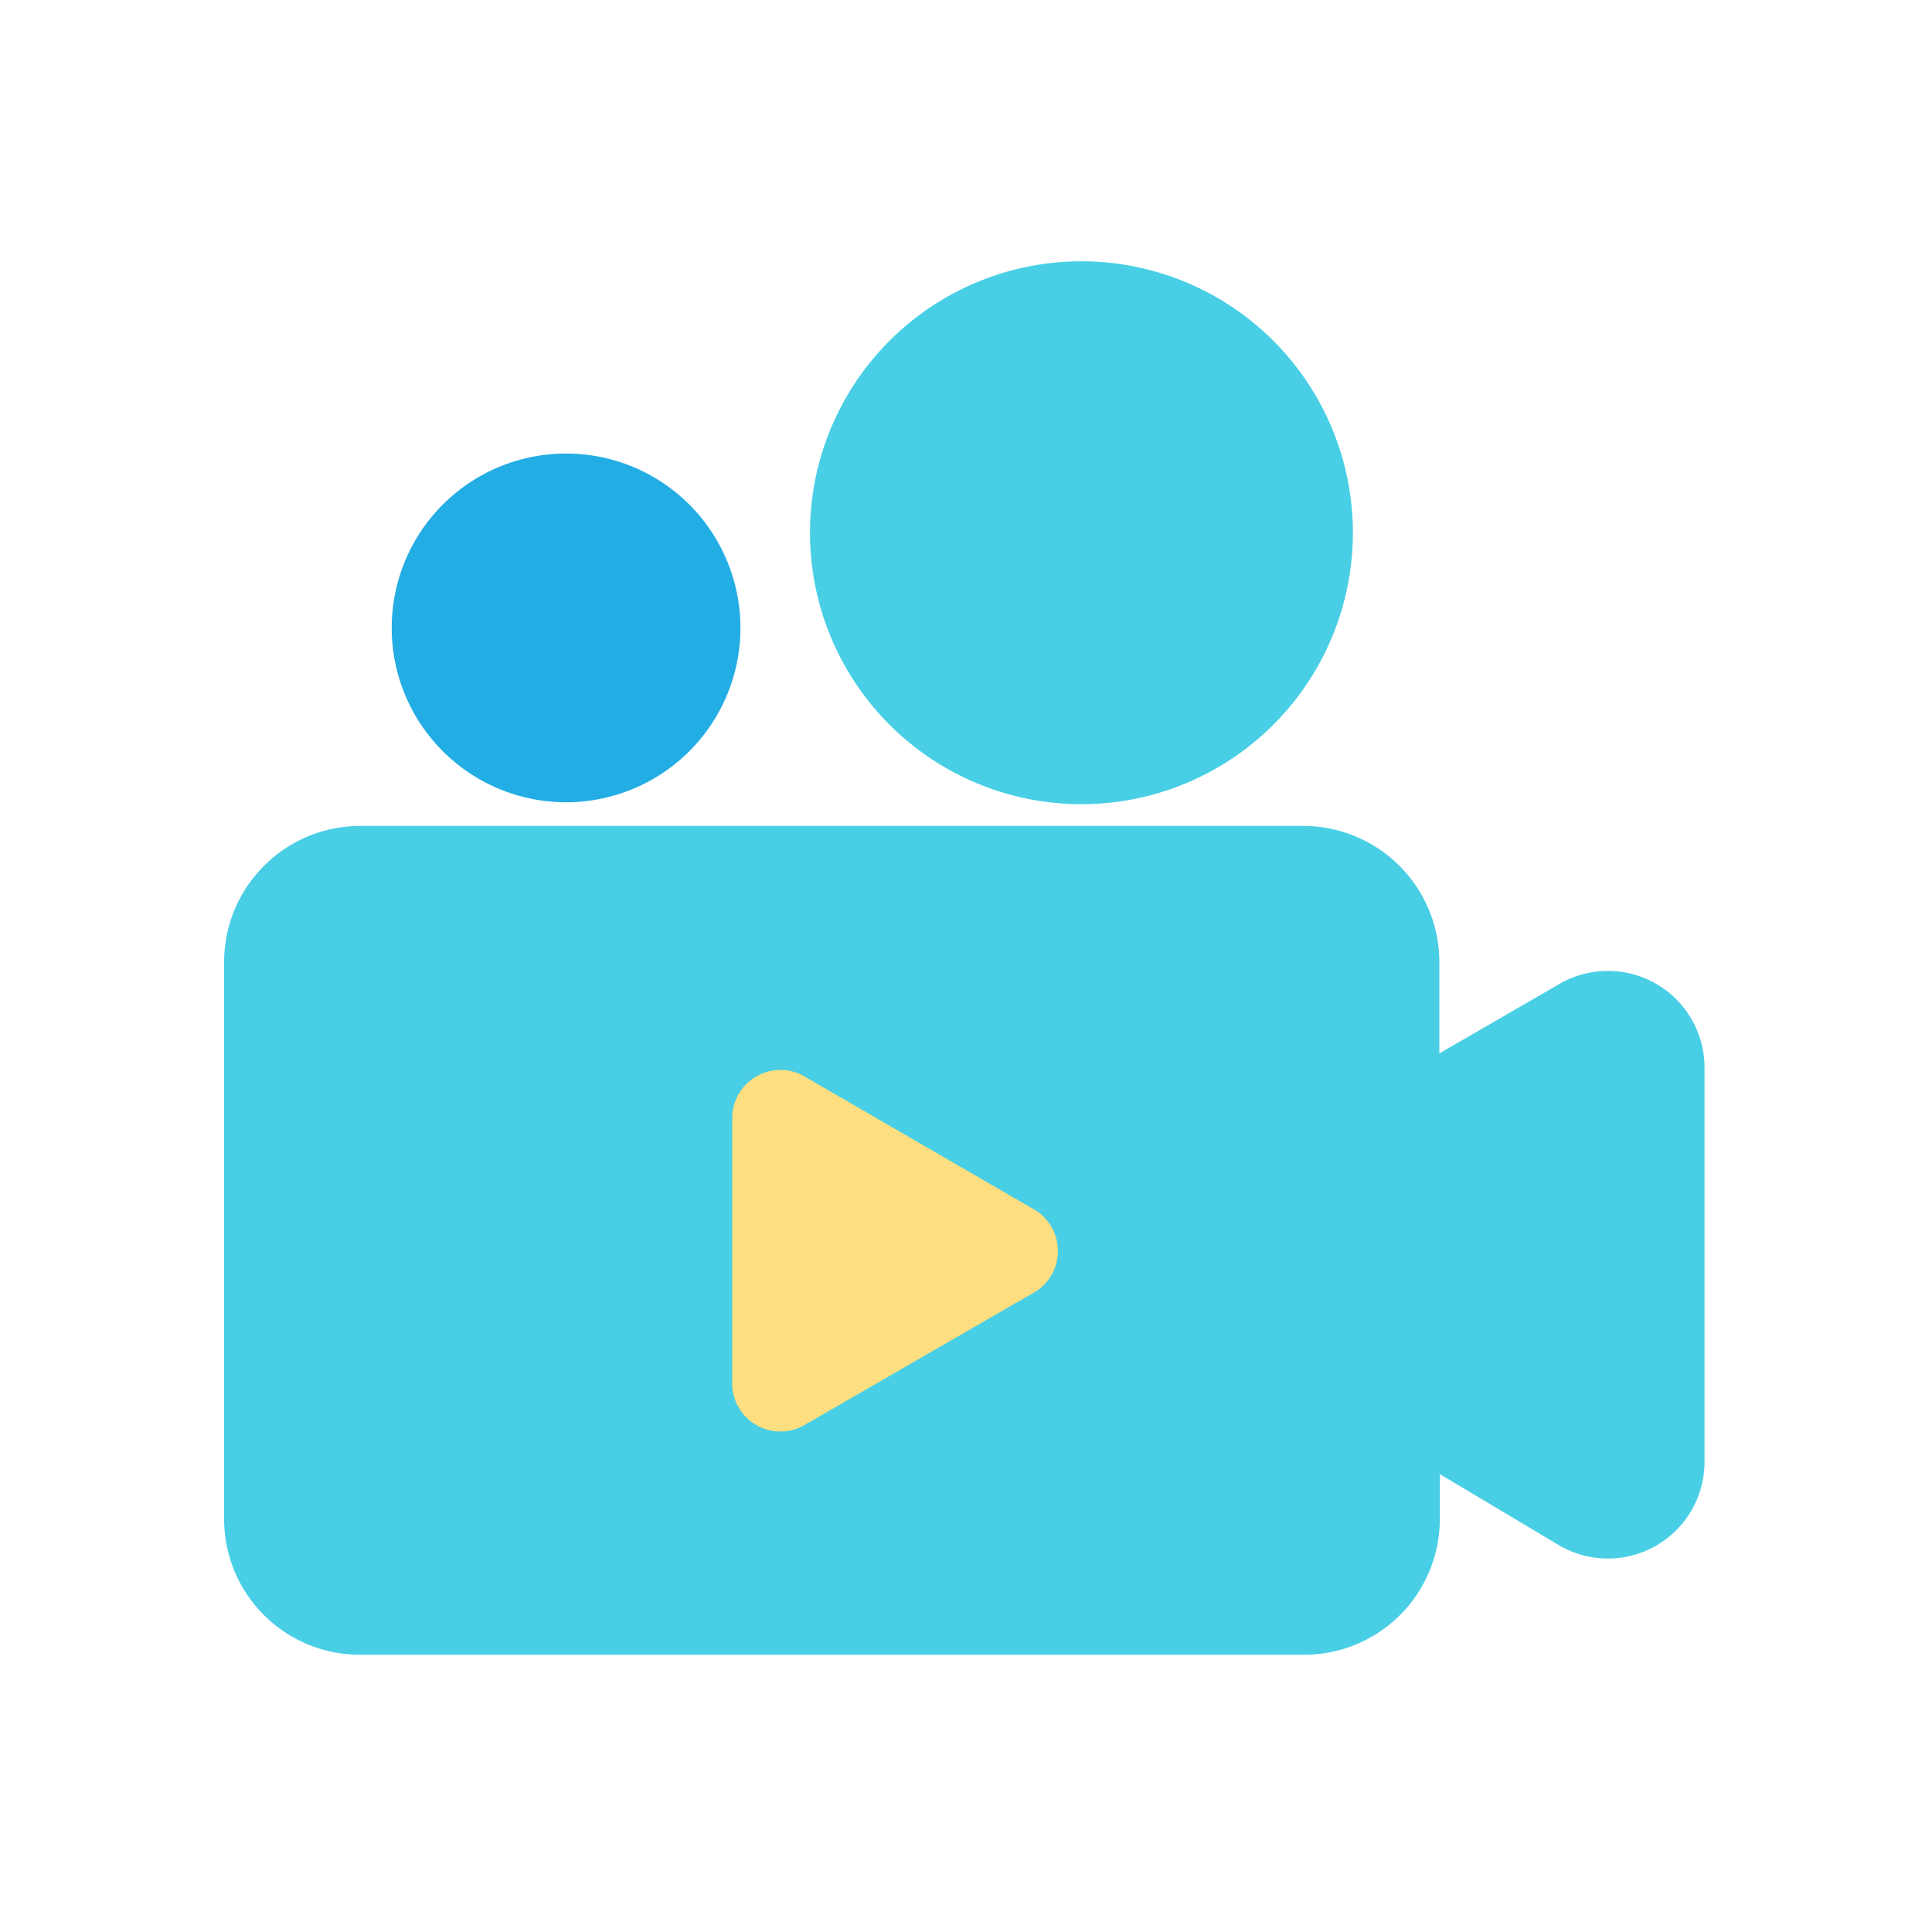 <svg xmlns="http://www.w3.org/2000/svg" xmlns:xlink="http://www.w3.org/1999/xlink" version="1.1" viewBox="0 0 1024 1024"><path fill="#23ADE5" d="M392.448 332.8a92.416 92.416 0 1 1-92.416-92.416A92.416 92.416 0 0 1 392.448 332.8"/><path fill="#48CFE5" d="M572.928 426.24A143.872 143.872 0 1 0 429.312 281.6a143.872 143.872 0 0 0 143.616 144.64zM826.624 521.472l-63.744 36.864v-48.64A72.192 72.192 0 0 0 691.2 437.76H190.72a72.192 72.192 0 0 0-71.936 71.936v295.424a71.936 71.936 0 0 0 71.936 71.936H691.2a71.936 71.936 0 0 0 71.936-71.936v-23.808L826.624 819.2a51.2 51.2 0 0 0 76.8-44.544V565.76a51.2 51.2 0 0 0-76.8-44.288z"/><path fill="#FDDE80" d="M425.216 569.856l124.16 71.936a25.6 25.6 0 0 1 0 42.496l-124.16 71.68a25.6 25.6 0 0 1-37.12-21.248v-143.36a25.6 25.6 0 0 1 37.12-21.504"/></svg>